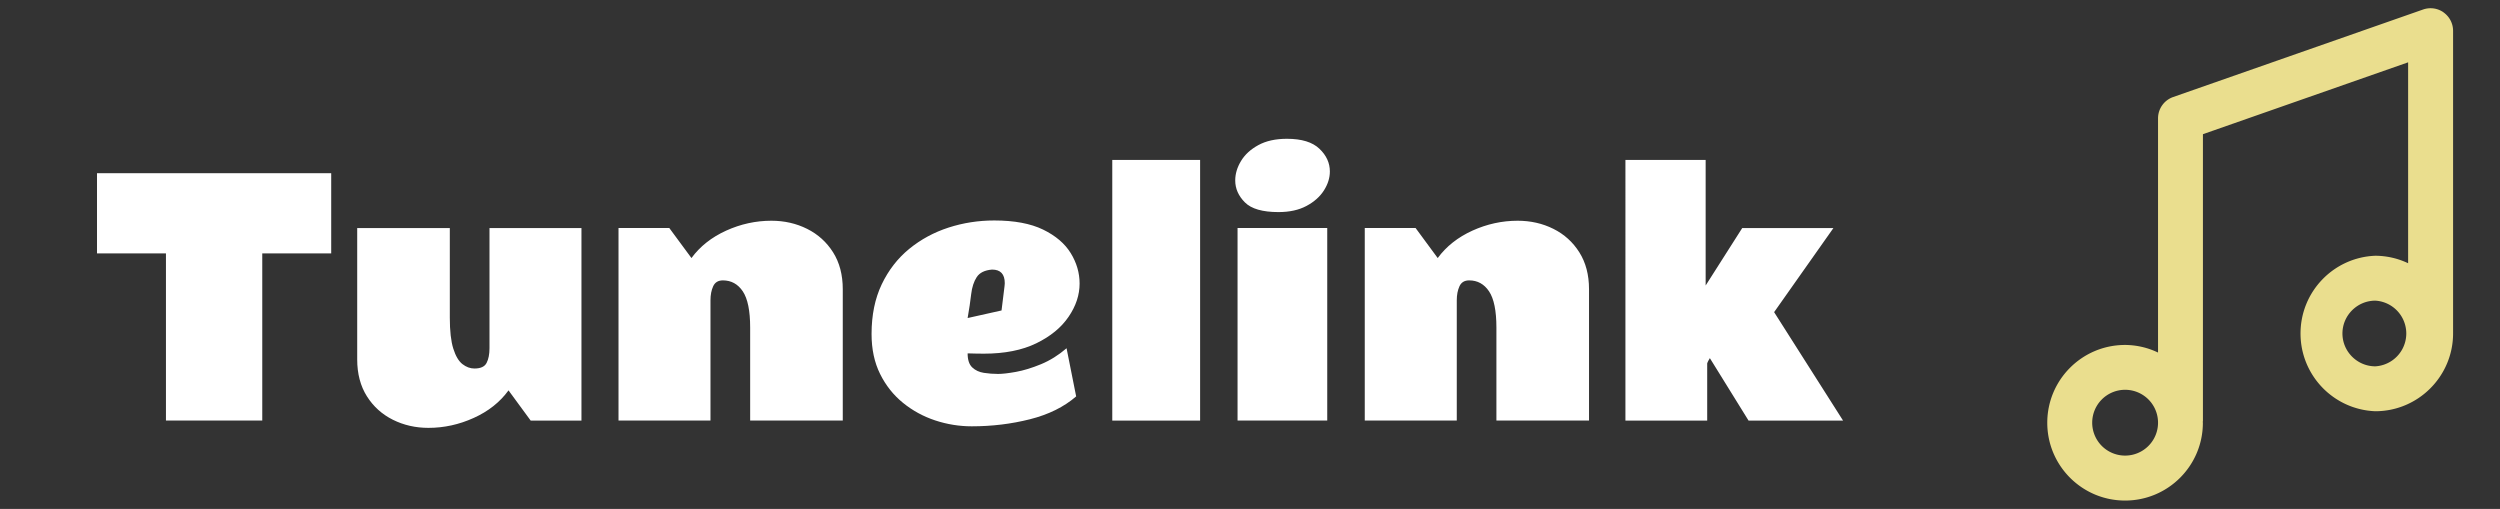 <svg xmlns="http://www.w3.org/2000/svg" xml:space="preserve" viewBox="720 0 560 114">
    <rect x="720" y="0" width="560" height="114" fill="#333333" stroke="none"/>
    <g data-padding="20">
        <g transform="translate(10 2.036)scale(.964)">
            <rect width="412.821" height="80.23" x="511.547" y="-40.473" fill="none" rx="0" ry="0" transform="translate(214.8 72.84)scale(1.04)"/>
            <path fill="#fff" d="M759.055 56.768v-18.64h54.42v18.64h-16.02v38.84h-22.38v-38.84Zm81.98-5.89v20.84q0 4.61.81 7.18t2.13 3.6q1.31 1.02 2.79 1.02 2.16 0 2.82-1.31.67-1.31.67-3.4v-27.93h21.37v44.74h-11.8l-5.15-7.02q-2.98 4.1-8.08 6.4-5.09 2.31-10.52 2.31-4.5 0-8.28-1.89t-6.03-5.45q-2.25-3.57-2.25-8.57v-30.52Zm69.79 44.73v-21.6q0-5.86-1.71-8.42-1.71-2.55-4.63-2.55-1.62 0-2.25 1.36-.63 1.37-.63 3.28v27.93h-21.37v-44.74h11.8l5.15 6.98q2.98-4.06 8.06-6.37 5.07-2.3 10.51-2.3 4.53 0 8.31 1.89t6.03 5.45q2.25 3.57 2.25 8.57v30.52Zm51.5 1.34q-4.36 0-8.5-1.37t-7.48-4.08q-3.35-2.72-5.33-6.72-1.98-3.99-1.98-9.28 0-6.59 2.36-11.54 2.36-4.94 6.39-8.24 4.03-3.29 9.14-4.95 5.11-1.65 10.62-1.65 6.98 0 11.35 2.12 4.37 2.13 6.42 5.47 2.06 3.35 2.06 7.06 0 3.99-2.56 7.73-2.55 3.75-7.5 6.16t-12.19 2.41q-.68 0-1.81-.02-1.14-.02-1.96-.05 0 2.26 1.08 3.27 1.07 1.01 2.71 1.26t3.3.25q1.47 0 4.15-.48 2.68-.49 5.81-1.78 3.14-1.3 5.94-3.71l2.23 11.19q-4.24 3.67-10.74 5.31-6.49 1.64-13.51 1.64m-.97-25.16 7.88-1.76.68-5.51q0-.21.04-.41.03-.2.03-.42 0-3.16-2.95-3.16-2.55.21-3.56 1.74t-1.3 4q-.28 2.46-.82 5.52m54.02-36.74v60.57h-20.41v-60.57Zm20.19-4.91q5.11 0 7.53 2.31 2.43 2.3 2.43 5.29 0 2.23-1.38 4.4-1.39 2.18-4.05 3.6-2.66 1.43-6.51 1.43-5.55 0-7.8-2.25t-2.25-5.1q0-2.3 1.34-4.51 1.33-2.22 4.01-3.69 2.68-1.48 6.68-1.48m9.35 20.73v44.74h-20.84v-44.74Zm39.31 44.74v-21.6q0-5.86-1.71-8.42-1.71-2.55-4.62-2.55-1.62 0-2.25 1.36-.63 1.37-.63 3.28v27.93h-21.38v-44.74h11.81l5.14 6.98q2.99-4.06 8.06-6.37 5.08-2.3 10.51-2.3 4.54 0 8.32 1.89t6.02 5.45q2.25 3.57 2.25 8.57v30.52Zm29.98-60.56h18.64v29.18l8.5-13.35h21.19l-13.78 19.54 16.02 25.2h-21.96l-8.99-14.51q-.15.25-.35.6-.19.34-.27.63v13.28h-19Z"/>
            <path fill="#eade8e" d="M1304.317.763a5.24 5.24 0 0 0-4.733-.676l-58.126 20.355a5.24 5.24 0 0 0-3.491 4.926v54.441a17.9 17.9 0 0 0-7.66-1.766c-9.983 0-18.077 8.093-18.077 18.078s8.094 18.078 18.078 18.078 18.078-8.094 18.078-18.078l-.028-.221.042-.18V29.068l47.679-16.698v46.685a17.9 17.9 0 0 0-7.632-1.739c-9.701.38-17.371 8.355-17.371 18.064s7.67 17.685 17.37 18.065c9.965 0 18.079-8.115 18.079-18.078V5.027a5.24 5.24 0 0 0-2.208-4.25m-74.01 102.975a7.645 7.645 0 1 1 .015-15.29 7.645 7.645 0 0 1 0 15.29m58.14-20.741c-4.21 0-7.646-3.436-7.646-7.632s3.436-7.631 7.645-7.631a7.645 7.645 0 0 1 0 15.263"/>
        </g>
    </g>
</svg>